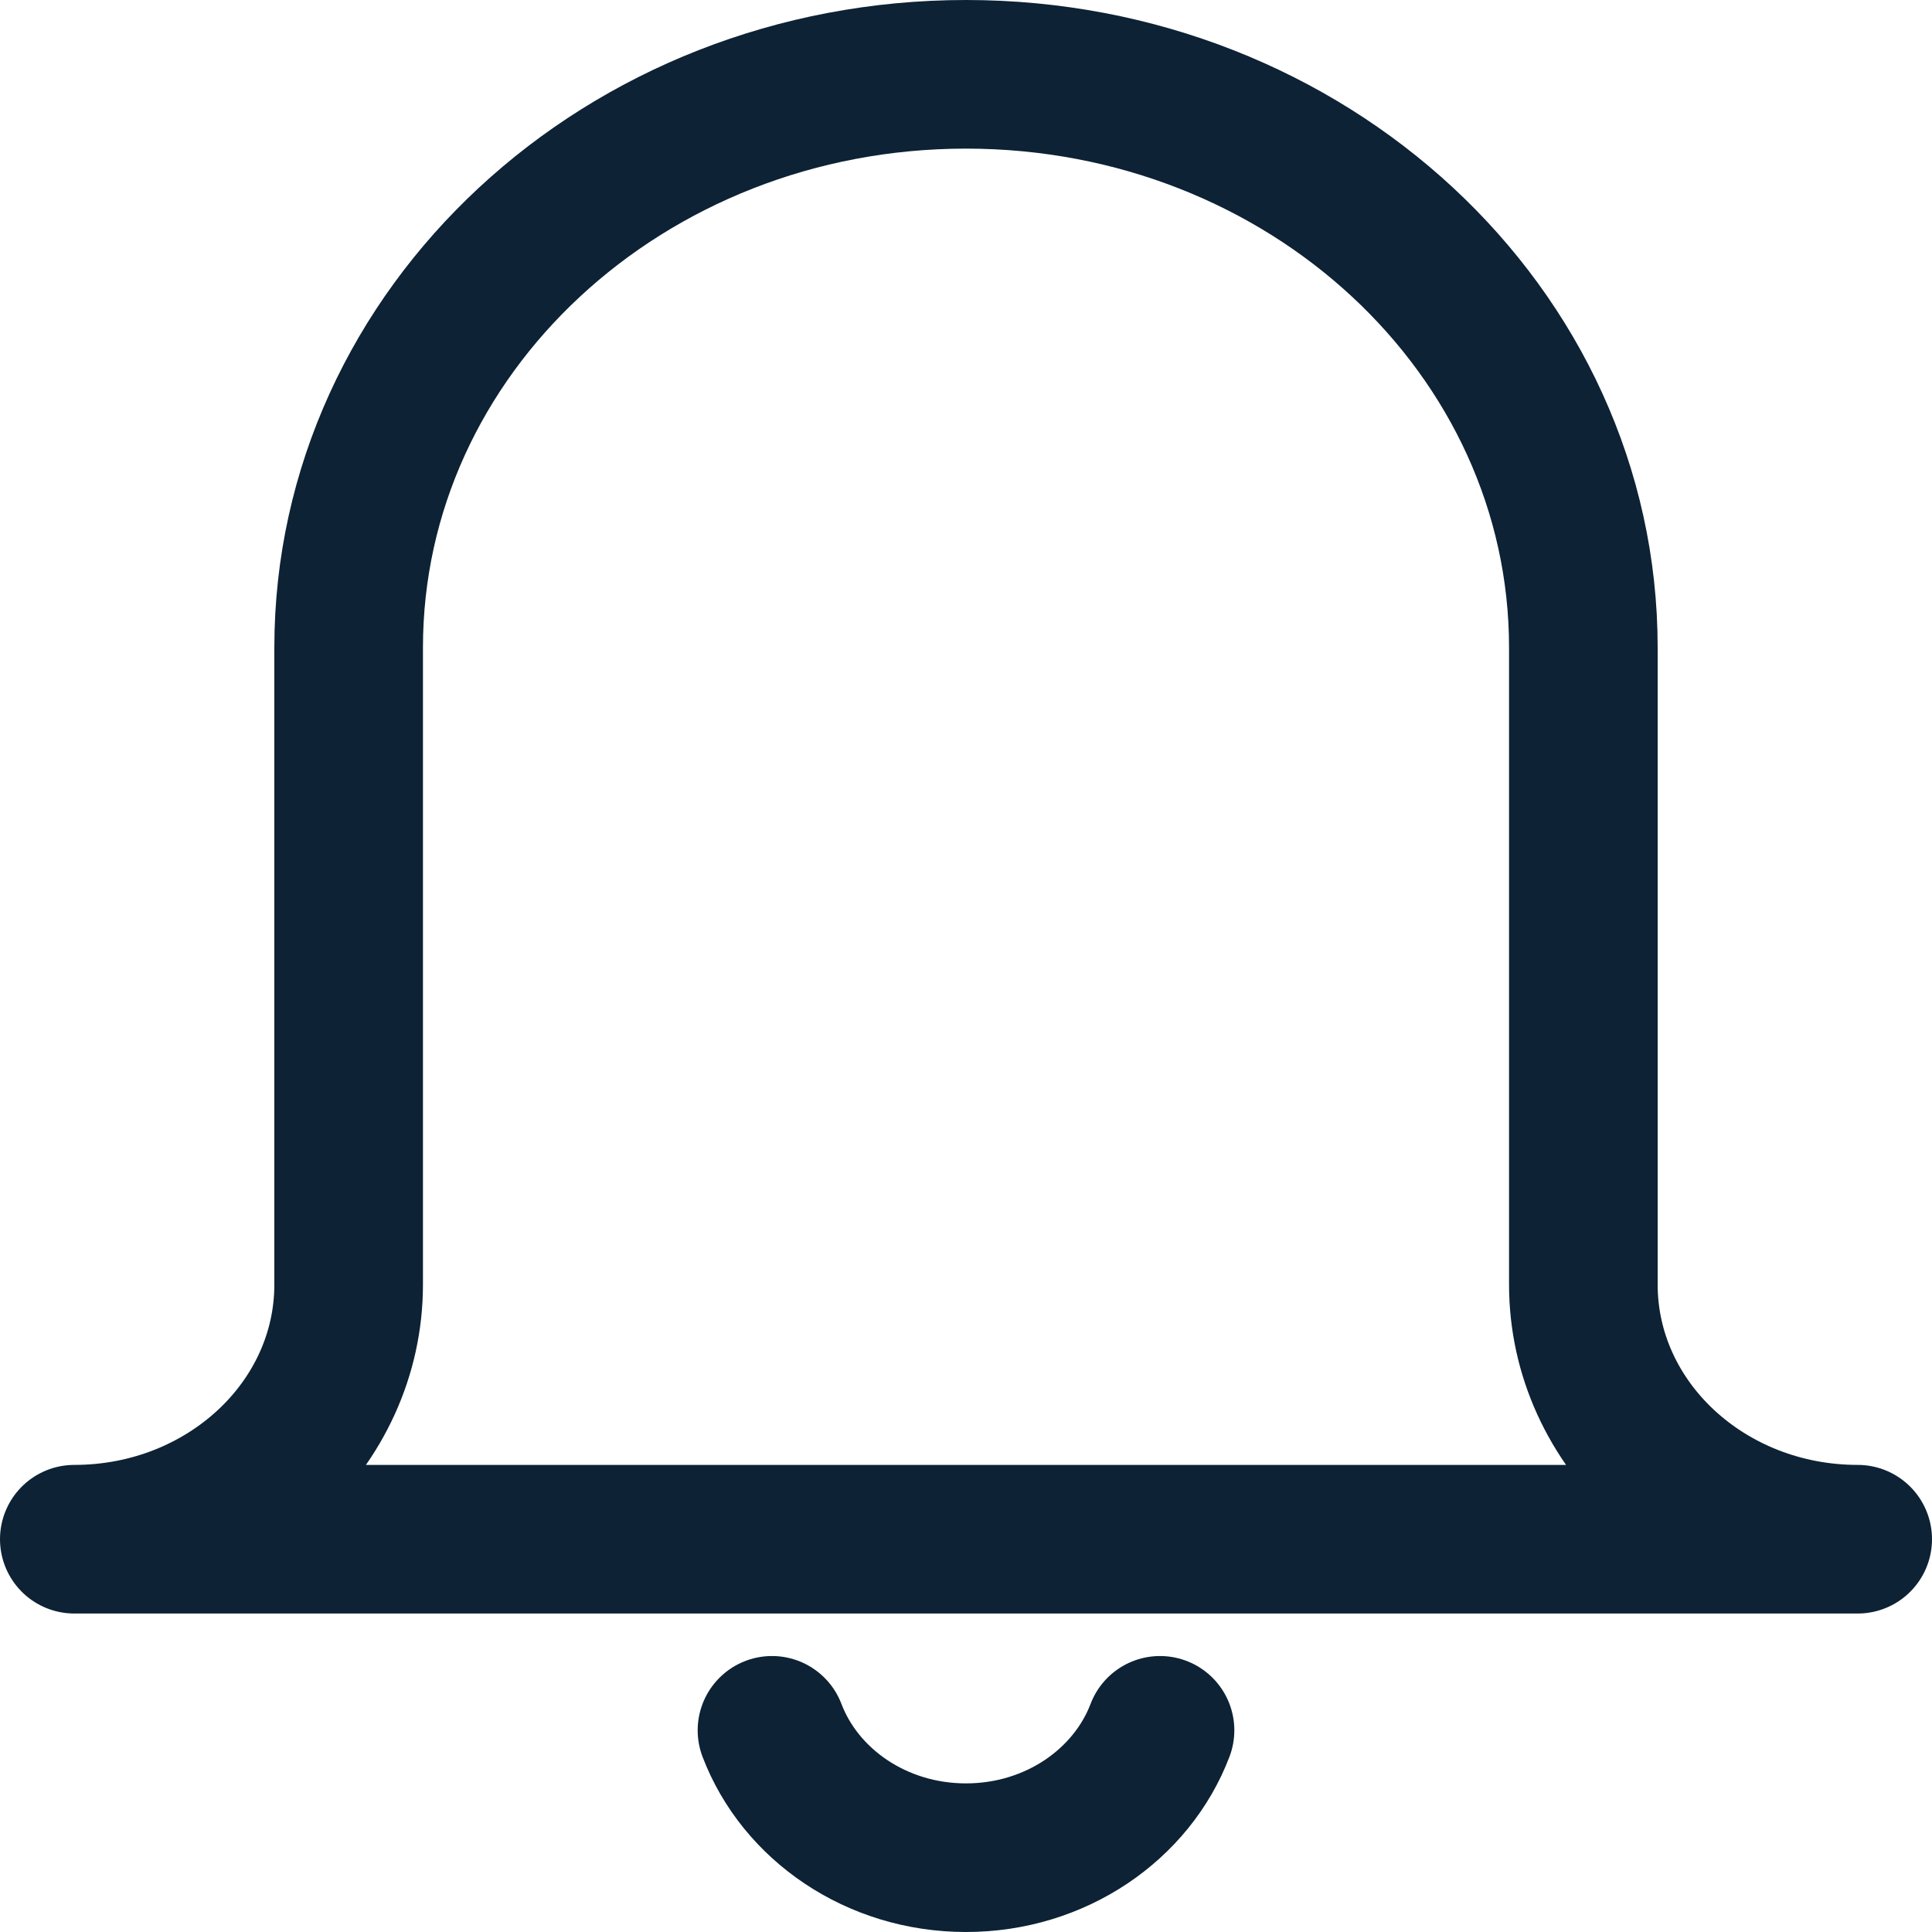 <svg width="26" height="26" viewBox="0 0 26 26" fill="none" xmlns="http://www.w3.org/2000/svg">
<path d="M10.389 23.286C10.769 24.284 11.794 25 13 25C14.206 25 15.231 24.284 15.611 23.286M25 20.714C22.961 20.714 21.308 19.179 21.308 17.286V8.714C21.308 4.453 17.589 1 13 1C8.411 1 4.692 4.453 4.692 8.714V17.286C4.692 19.179 3.039 20.714 1 20.714H25Z" stroke="#0D2234" stroke-width="2" stroke-miterlimit="10" stroke-linecap="round" stroke-linejoin="round"/>
</svg>
